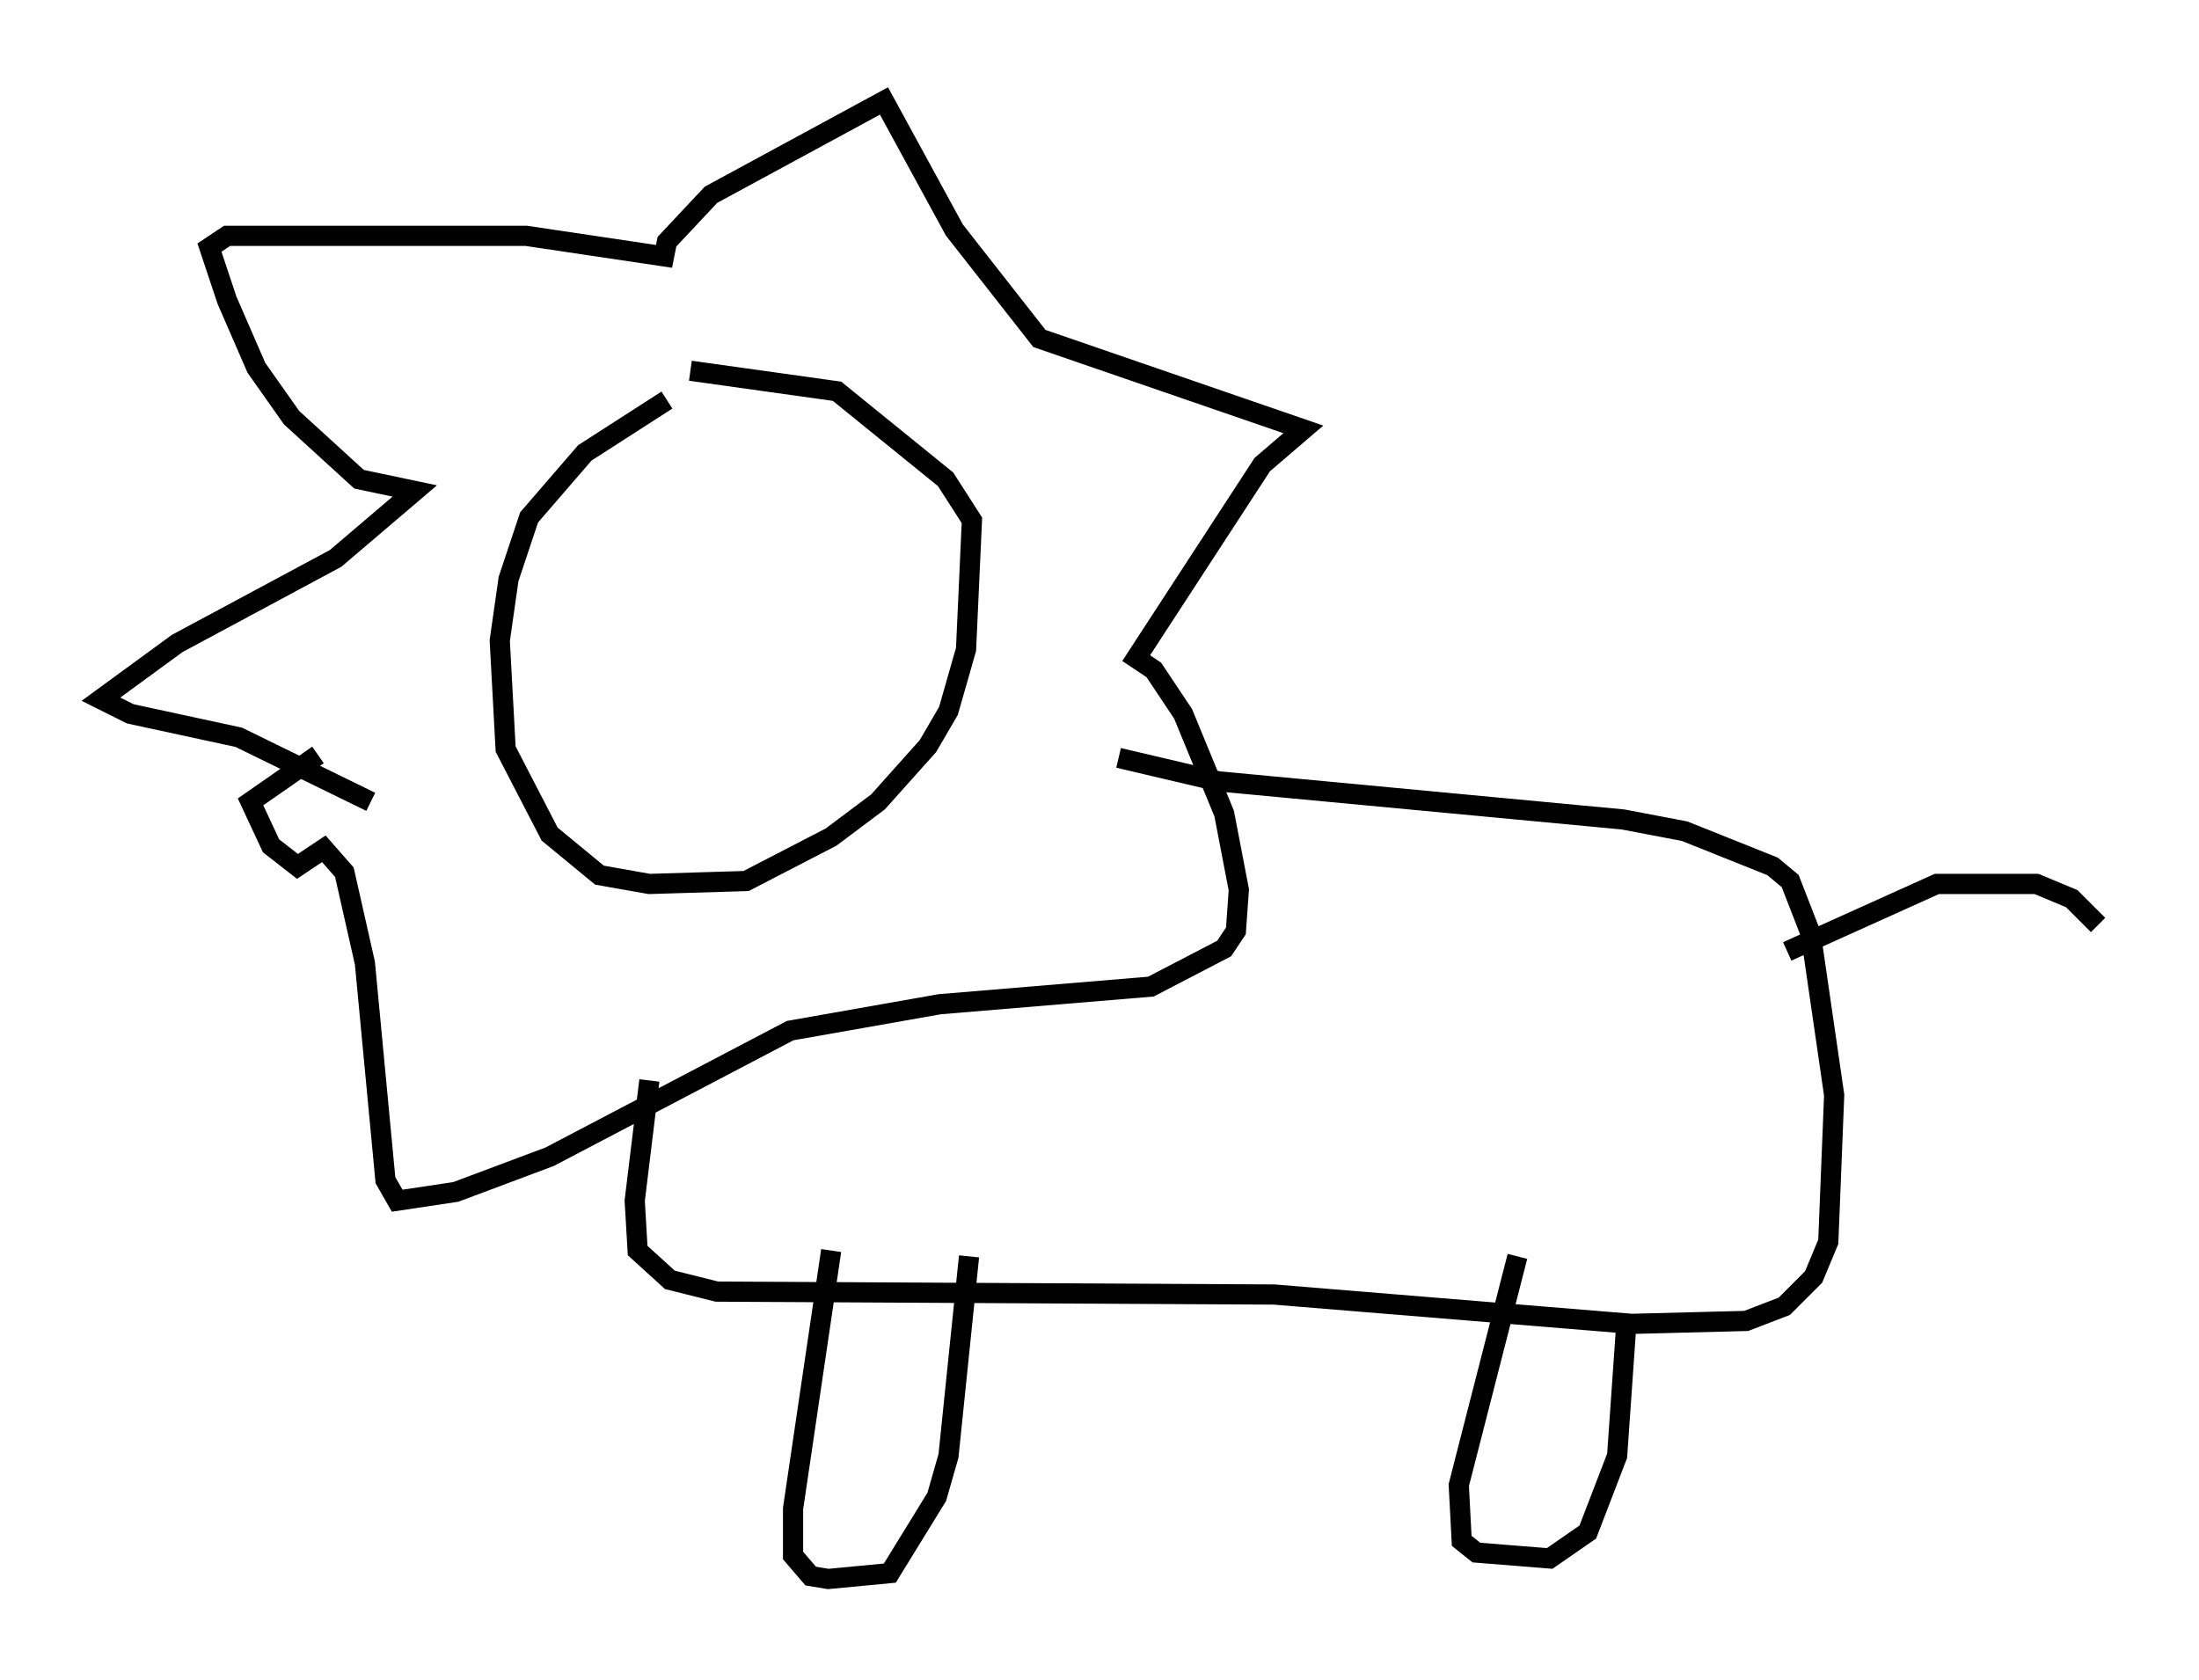 <?xml version="1.0" encoding="utf-8" ?>
<svg baseProfile="full" height="83.207" version="1.1" width="108.916" xmlns="http://www.w3.org/2000/svg" xmlns:ev="http://www.w3.org/2001/xml-events" xmlns:xlink="http://www.w3.org/1999/xlink"><defs /><rect fill="white" height="83.207" width="108.916" x="0" y="0" /><path d="M36.519, 19.525 m-3.486, 0.291 l-4.067, 2.615 -2.76, 3.196 l-1.017, 3.05 -0.436, 3.05 l0.291, 5.374 2.179, 4.212 l2.469, 2.034 2.469, 0.436 l4.793, -0.145 4.212, -2.179 l2.324, -1.743 2.469, -2.76 l1.017, -1.743 0.872, -3.05 l0.291, -6.391 -1.307, -2.034 l-5.374, -4.358 -7.263, -1.017 m-15.832, 21.352 l-6.536, -3.196 -5.374, -1.162 l-1.453, -0.726 3.777, -2.76 l7.844, -4.212 3.922, -3.341 l-2.76, -0.581 -3.341, -3.05 l-1.743, -2.469 -1.453, -3.341 l-0.872, -2.615 0.872, -0.581 l14.816, 0.0 6.827, 1.017 l0.145, -0.726 2.179, -2.324 l8.57, -4.648 3.486, 6.391 l4.212, 5.374 13.073, 4.503 l-2.034, 1.743 -6.246, 9.587 l0.872, 0.581 1.453, 2.179 l2.034, 4.939 0.726, 3.777 l-0.145, 2.034 -0.581, 0.872 l-3.631, 1.888 -10.458, 0.872 l-7.408, 1.307 -11.911, 6.246 l-4.648, 1.743 -2.905, 0.436 l-0.581, -1.017 -1.017, -10.749 l-1.017, -4.503 -1.017, -1.162 l-1.307, 0.872 -1.307, -1.017 l-1.017, -2.179 3.341, -2.324 m16.413, 16.123 l-0.726, 5.955 0.145, 2.469 l1.598, 1.453 2.324, 0.581 l27.598, 0.145 17.721, 1.453 l5.665, -0.145 1.888, -0.726 l1.453, -1.453 0.726, -1.743 l0.291, -7.263 -1.162, -7.989 l-1.017, -2.615 -0.872, -0.726 l-4.358, -1.743 -3.05, -0.581 l-20.045, -1.888 -4.939, -1.162 m-14.235, 24.402 l-1.888, 12.782 0.0, 2.324 l0.872, 1.017 0.872, 0.145 l3.05, -0.291 2.324, -3.777 l0.581, -2.034 1.017, -9.877 m27.162, 0.0 l-2.905, 11.33 0.145, 2.76 l0.726, 0.581 3.631, 0.291 l1.888, -1.307 1.453, -3.777 l0.436, -6.246 m7.989, -18.737 l7.408, -3.341 4.939, 0.0 l1.743, 0.726 1.307, 1.307 " fill="none" stroke="black" stroke-width="1" /></svg>